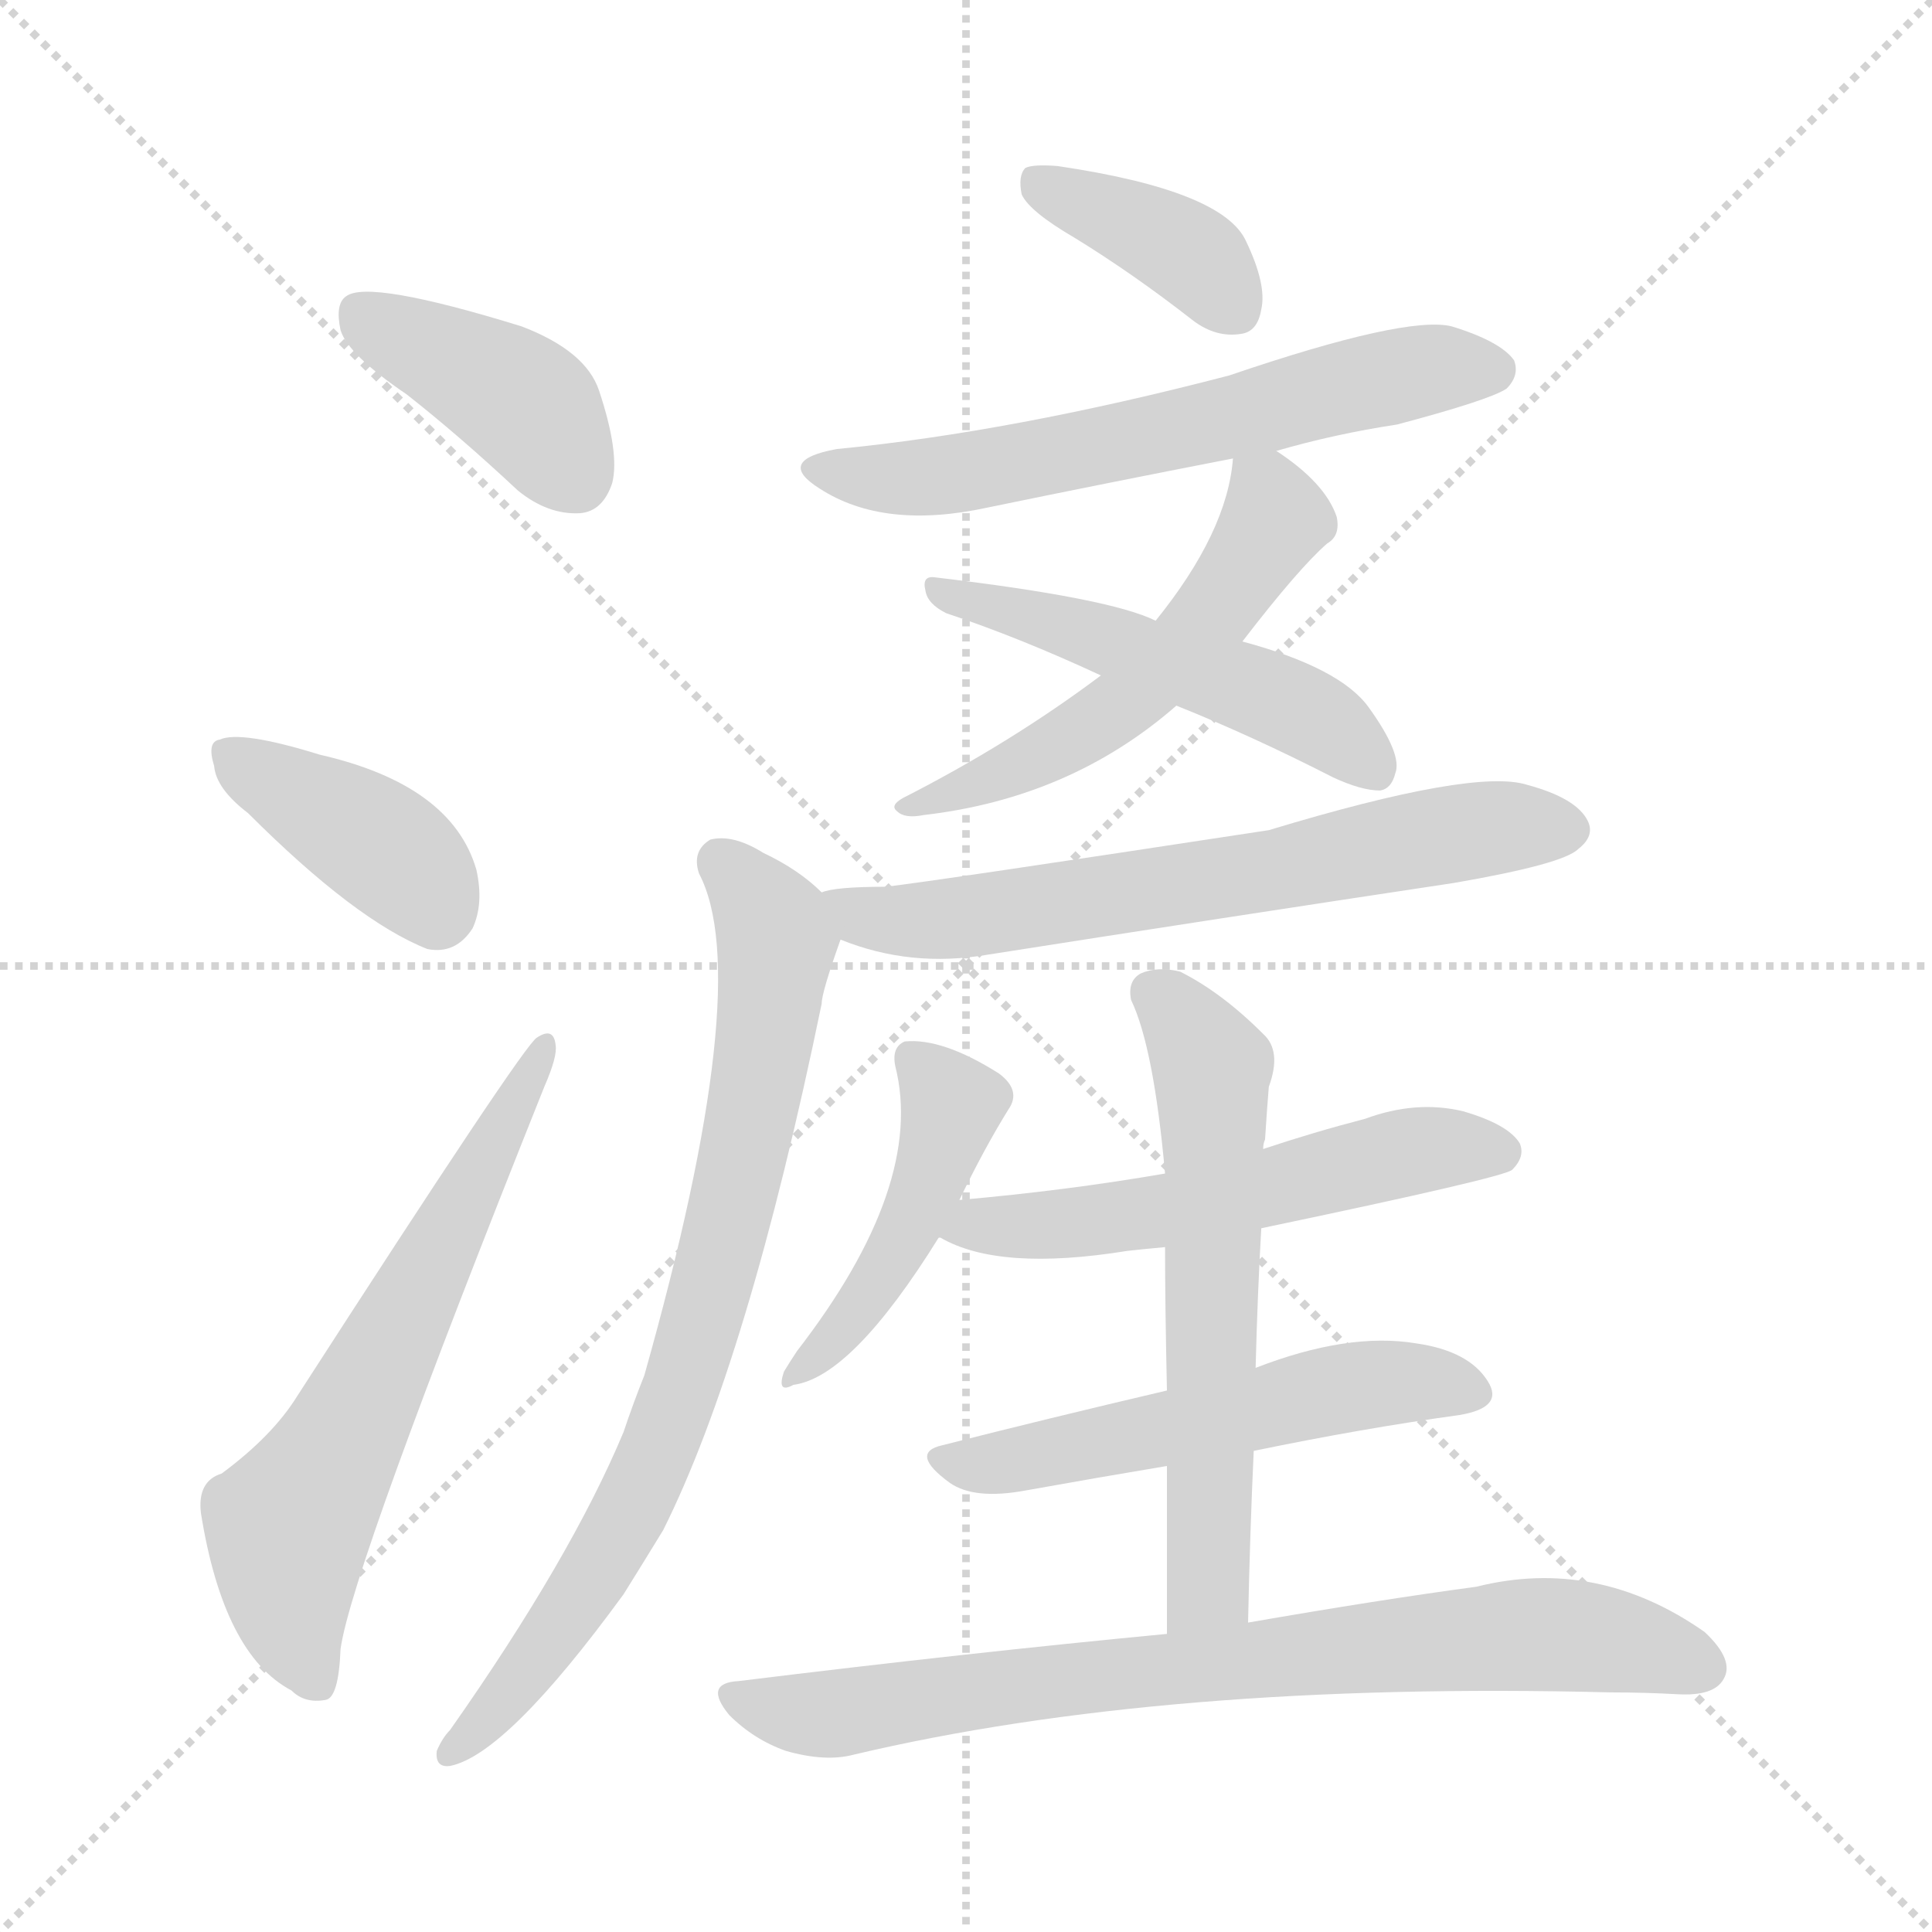 <svg version="1.1" viewBox="0 0 1024 1024" xmlns="http://www.w3.org/2000/svg">
  <g stroke="lightgray" stroke-dasharray="1,1" stroke-width="1" transform="scale(4, 4)">
    <line x1="0" y1="0" x2="256" y2="256"></line>
    <line x1="256" y1="0" x2="0" y2="256"></line>
    <line x1="128" y1="0" x2="128" y2="256"></line>
    <line x1="0" y1="128" x2="256" y2="128"></line>
  </g>
<g transform="scale(1, -1) translate(0, -900)">
   <style type="text/css">
    @keyframes keyframes0 {
      from {
       stroke: blue;
       stroke-dashoffset: 403;
       stroke-width: 128;
       }
       57% {
       animation-timing-function: step-end;
       stroke: blue;
       stroke-dashoffset: 0;
       stroke-width: 128;
       }
       to {
       stroke: black;
       stroke-width: 1024;
       }
       }
       #make-me-a-hanzi-animation-0 {
         animation: keyframes0 0.578s both;
         animation-delay: 0s;
         animation-timing-function: linear;
       }
    @keyframes keyframes1 {
      from {
       stroke: blue;
       stroke-dashoffset: 395;
       stroke-width: 128;
       }
       56% {
       animation-timing-function: step-end;
       stroke: blue;
       stroke-dashoffset: 0;
       stroke-width: 128;
       }
       to {
       stroke: black;
       stroke-width: 1024;
       }
       }
       #make-me-a-hanzi-animation-1 {
         animation: keyframes1 0.571s both;
         animation-delay: 0.578s;
         animation-timing-function: linear;
       }
    @keyframes keyframes2 {
      from {
       stroke: blue;
       stroke-dashoffset: 630;
       stroke-width: 128;
       }
       67% {
       animation-timing-function: step-end;
       stroke: blue;
       stroke-dashoffset: 0;
       stroke-width: 128;
       }
       to {
       stroke: black;
       stroke-width: 1024;
       }
       }
       #make-me-a-hanzi-animation-2 {
         animation: keyframes2 0.763s both;
         animation-delay: 1.149s;
         animation-timing-function: linear;
       }
    @keyframes keyframes3 {
      from {
       stroke: blue;
       stroke-dashoffset: 385;
       stroke-width: 128;
       }
       56% {
       animation-timing-function: step-end;
       stroke: blue;
       stroke-dashoffset: 0;
       stroke-width: 128;
       }
       to {
       stroke: black;
       stroke-width: 1024;
       }
       }
       #make-me-a-hanzi-animation-3 {
         animation: keyframes3 0.563s both;
         animation-delay: 1.912s;
         animation-timing-function: linear;
       }
    @keyframes keyframes4 {
      from {
       stroke: blue;
       stroke-dashoffset: 618;
       stroke-width: 128;
       }
       67% {
       animation-timing-function: step-end;
       stroke: blue;
       stroke-dashoffset: 0;
       stroke-width: 128;
       }
       to {
       stroke: black;
       stroke-width: 1024;
       }
       }
       #make-me-a-hanzi-animation-4 {
         animation: keyframes4 0.753s both;
         animation-delay: 2.475s;
         animation-timing-function: linear;
       }
    @keyframes keyframes5 {
      from {
       stroke: blue;
       stroke-dashoffset: 539;
       stroke-width: 128;
       }
       64% {
       animation-timing-function: step-end;
       stroke: blue;
       stroke-dashoffset: 0;
       stroke-width: 128;
       }
       to {
       stroke: black;
       stroke-width: 1024;
       }
       }
       #make-me-a-hanzi-animation-5 {
         animation: keyframes5 0.689s both;
         animation-delay: 3.228s;
         animation-timing-function: linear;
       }
    @keyframes keyframes6 {
      from {
       stroke: blue;
       stroke-dashoffset: 506;
       stroke-width: 128;
       }
       62% {
       animation-timing-function: step-end;
       stroke: blue;
       stroke-dashoffset: 0;
       stroke-width: 128;
       }
       to {
       stroke: black;
       stroke-width: 1024;
       }
       }
       #make-me-a-hanzi-animation-6 {
         animation: keyframes6 0.662s both;
         animation-delay: 3.917s;
         animation-timing-function: linear;
       }
    @keyframes keyframes7 {
      from {
       stroke: blue;
       stroke-dashoffset: 650;
       stroke-width: 128;
       }
       68% {
       animation-timing-function: step-end;
       stroke: blue;
       stroke-dashoffset: 0;
       stroke-width: 128;
       }
       to {
       stroke: black;
       stroke-width: 1024;
       }
       }
       #make-me-a-hanzi-animation-7 {
         animation: keyframes7 0.779s both;
         animation-delay: 4.579s;
         animation-timing-function: linear;
       }
    @keyframes keyframes8 {
      from {
       stroke: blue;
       stroke-dashoffset: 780;
       stroke-width: 128;
       }
       72% {
       animation-timing-function: step-end;
       stroke: blue;
       stroke-dashoffset: 0;
       stroke-width: 128;
       }
       to {
       stroke: black;
       stroke-width: 1024;
       }
       }
       #make-me-a-hanzi-animation-8 {
         animation: keyframes8 0.885s both;
         animation-delay: 5.358s;
         animation-timing-function: linear;
       }
    @keyframes keyframes9 {
      from {
       stroke: blue;
       stroke-dashoffset: 453;
       stroke-width: 128;
       }
       60% {
       animation-timing-function: step-end;
       stroke: blue;
       stroke-dashoffset: 0;
       stroke-width: 128;
       }
       to {
       stroke: black;
       stroke-width: 1024;
       }
       }
       #make-me-a-hanzi-animation-9 {
         animation: keyframes9 0.619s both;
         animation-delay: 6.243s;
         animation-timing-function: linear;
       }
    @keyframes keyframes10 {
      from {
       stroke: blue;
       stroke-dashoffset: 550;
       stroke-width: 128;
       }
       64% {
       animation-timing-function: step-end;
       stroke: blue;
       stroke-dashoffset: 0;
       stroke-width: 128;
       }
       to {
       stroke: black;
       stroke-width: 1024;
       }
       }
       #make-me-a-hanzi-animation-10 {
         animation: keyframes10 0.698s both;
         animation-delay: 6.861s;
         animation-timing-function: linear;
       }
    @keyframes keyframes11 {
      from {
       stroke: blue;
       stroke-dashoffset: 537;
       stroke-width: 128;
       }
       64% {
       animation-timing-function: step-end;
       stroke: blue;
       stroke-dashoffset: 0;
       stroke-width: 128;
       }
       to {
       stroke: black;
       stroke-width: 1024;
       }
       }
       #make-me-a-hanzi-animation-11 {
         animation: keyframes11 0.687s both;
         animation-delay: 7.559s;
         animation-timing-function: linear;
       }
    @keyframes keyframes12 {
      from {
       stroke: blue;
       stroke-dashoffset: 603;
       stroke-width: 128;
       }
       66% {
       animation-timing-function: step-end;
       stroke: blue;
       stroke-dashoffset: 0;
       stroke-width: 128;
       }
       to {
       stroke: black;
       stroke-width: 1024;
       }
       }
       #make-me-a-hanzi-animation-12 {
         animation: keyframes12 0.741s both;
         animation-delay: 8.246s;
         animation-timing-function: linear;
       }
    @keyframes keyframes13 {
      from {
       stroke: blue;
       stroke-dashoffset: 774;
       stroke-width: 128;
       }
       72% {
       animation-timing-function: step-end;
       stroke: blue;
       stroke-dashoffset: 0;
       stroke-width: 128;
       }
       to {
       stroke: black;
       stroke-width: 1024;
       }
       }
       #make-me-a-hanzi-animation-13 {
         animation: keyframes13 0.88s both;
         animation-delay: 8.986s;
         animation-timing-function: linear;
       }
</style>
<path d="M 215.5 691.0 Q 243.5 669.0 274.5 640.0 Q 290.5 627.0 307.5 628.0 Q 319.5 629.0 324.5 644.0 Q 328.5 660.0 317.5 693.0 Q 310.5 714.0 276.5 727.0 Q 195.5 752.0 183.5 743.0 Q 177.5 739.0 180.5 725.0 Q 184.5 712.0 215.5 691.0 Z" fill="lightgray"></path> 
<path d="M 131.5 469.0 Q 188.5 412.0 226.5 397.0 Q 241.5 394.0 250.5 408.0 Q 256.5 421.0 252.5 439.0 Q 239.5 484.0 169.5 500.0 Q 127.5 513.0 116.5 508.0 Q 109.5 507.0 113.5 494.0 Q 114.5 482.0 131.5 469.0 Z" fill="lightgray"></path> 
<path d="M 117.5 119.0 Q 104.5 115.0 106.5 98.0 Q 118.5 23.0 154.5 4.0 Q 161.5 -3.0 172.5 -1.0 Q 179.5 0.0 180.5 26.0 Q 186.5 69.0 288.5 324.0 Q 295.5 340.0 294.5 346.0 Q 293.5 356.0 284.5 350.0 Q 277.5 346.0 157.5 160.0 Q 144.5 139.0 117.5 119.0 Z" fill="lightgray"></path> 
<path d="M 569.5 774.0 Q 600.5 755.0 632.5 730.0 Q 644.5 721.0 657.5 723.0 Q 666.5 724.0 668.5 736.0 Q 671.5 749.0 660.5 772.0 Q 648.5 799.0 560.5 812.0 Q 547.5 813.0 543.5 811.0 Q 539.5 807.0 541.5 797.0 Q 545.5 788.0 569.5 774.0 Z" fill="lightgray"></path> 
<path d="M 676.5 661.0 Q 707.5 670.0 740.5 675.0 Q 789.5 688.0 798.5 694.0 Q 805.5 701.0 802.5 709.0 Q 795.5 719.0 769.5 727.0 Q 745.5 733.0 651.5 701.0 Q 536.5 671.0 443.5 662.0 Q 410.5 656.0 434.5 641.0 Q 468.5 619.0 523.5 631.0 Q 586.5 644.0 653.5 657.0 L 676.5 661.0 Z" fill="lightgray"></path> 
<path d="M 658.5 560.0 Q 688.5 599.0 703.5 612.0 Q 710.5 616.0 708.5 626.0 Q 702.5 644.0 676.5 661.0 C 655.5 675.0 655.5 675.0 653.5 657.0 Q 650.5 618.0 612.5 571.0 L 583.5 542.0 Q 535.5 506.0 478.5 477.0 Q 471.5 473.0 475.5 470.0 Q 479.5 466.0 489.5 468.0 Q 567.5 477.0 623.5 526.0 L 658.5 560.0 Z" fill="lightgray"></path> 
<path d="M 623.5 526.0 Q 663.5 510.0 706.5 488.0 Q 721.5 481.0 731.5 481.0 Q 737.5 482.0 739.5 490.0 Q 743.5 500.0 725.5 525.0 Q 710.5 546.0 658.5 560.0 L 612.5 571.0 Q 588.5 583.0 495.5 594.0 Q 488.5 595.0 490.5 587.0 Q 491.5 580.0 501.5 575.0 Q 540.5 562.0 583.5 542.0 L 623.5 526.0 Z" fill="lightgray"></path> 
<path d="M 445.5 402.0 Q 482.5 387.0 523.5 394.0 Q 644.5 413.0 770.5 432.0 Q 828.5 442.0 836.5 450.0 Q 845.5 457.0 841.5 465.0 Q 835.5 477.0 809.5 484.0 Q 781.5 493.0 672.5 460.0 Q 495.5 433.0 469.5 430.0 Q 442.5 430.0 435.5 427.0 C 405.5 422.0 417.5 412.0 445.5 402.0 Z" fill="lightgray"></path> 
<path d="M 435.5 427.0 Q 423.5 439.0 404.5 448.0 Q 388.5 458.0 376.5 455.0 Q 366.5 449.0 370.5 437.0 Q 400.5 380.0 341.5 171.0 Q 335.5 156.0 330.5 141.0 Q 302.5 74.0 238.5 -17.0 Q 234.5 -21.0 231.5 -28.0 Q 230.5 -37.0 238.5 -36.0 Q 268.5 -30.0 330.5 55.0 Q 340.5 71.0 351.5 89.0 Q 396.5 179.0 435.5 368.0 Q 435.5 374.0 445.5 402.0 C 449.5 415.0 449.5 415.0 435.5 427.0 Z" fill="lightgray"></path> 
<path d="M 508.5 264.0 Q 521.5 291.0 534.5 312.0 Q 541.5 322.0 529.5 331.0 Q 499.5 350.0 479.5 348.0 Q 472.5 345.0 474.5 335.0 Q 490.5 272.0 422.5 184.0 Q 418.5 178.0 415.5 173.0 Q 411.5 161.0 420.5 166.0 Q 451.5 170.0 497.5 244.0 L 508.5 264.0 Z" fill="lightgray"></path> 
<path d="M 668.5 249.0 Q 797.5 276.0 801.5 280.0 Q 808.5 287.0 805.5 294.0 Q 799.5 304.0 775.5 311.0 Q 750.5 317.0 723.5 307.0 Q 696.5 300.0 669.5 291.0 L 617.5 278.0 Q 565.5 269.0 508.5 264.0 C 478.5 261.0 469.5 256.0 497.5 244.0 L 498.5 244.0 Q 529.5 226.0 597.5 237.0 Q 606.5 238.0 617.5 239.0 L 668.5 249.0 Z" fill="lightgray"></path> 
<path d="M 664.5 131.0 Q 722.5 143.0 773.5 150.0 Q 797.5 154.0 788.5 168.0 Q 778.5 184.0 750.5 188.0 Q 714.5 194.0 665.5 175.0 L 618.5 163.0 Q 554.5 148.0 499.5 134.0 Q 481.5 130.0 503.5 114.0 Q 516.5 105.0 543.5 110.0 Q 582.5 117.0 618.5 123.0 L 664.5 131.0 Z" fill="lightgray"></path> 
<path d="M 661.5 40.0 Q 662.5 88.0 664.5 131.0 L 665.5 175.0 Q 666.5 214.0 668.5 249.0 L 669.5 291.0 Q 669.5 294.0 670.5 296.0 Q 671.5 312.0 672.5 324.0 Q 679.5 343.0 669.5 352.0 Q 647.5 374.0 625.5 385.0 Q 613.5 388.0 604.5 384.0 Q 597.5 380.0 599.5 370.0 Q 611.5 345.0 617.5 278.0 L 617.5 239.0 Q 617.5 209.0 618.5 163.0 L 618.5 123.0 Q 618.5 84.0 618.5 34.0 C 618.5 4.0 660.5 10.0 661.5 40.0 Z" fill="lightgray"></path> 
<path d="M 618.5 34.0 Q 513.5 24.0 391.5 9.0 Q 372.5 8.0 386.5 -9.0 Q 399.5 -22.0 416.5 -28.0 Q 437.5 -34.0 452.5 -30.0 Q 617.5 9.0 853.5 3.0 Q 871.5 3.0 889.5 2.0 Q 908.5 1.0 913.5 10.0 Q 919.5 20.0 903.5 35.0 Q 846.5 75.0 782.5 59.0 Q 730.5 52.0 661.5 40.0 L 618.5 34.0 Z" fill="lightgray"></path> 
      <clipPath id="make-me-a-hanzi-clip-0">
      <path d="M 215.5 691.0 Q 243.5 669.0 274.5 640.0 Q 290.5 627.0 307.5 628.0 Q 319.5 629.0 324.5 644.0 Q 328.5 660.0 317.5 693.0 Q 310.5 714.0 276.5 727.0 Q 195.5 752.0 183.5 743.0 Q 177.5 739.0 180.5 725.0 Q 184.5 712.0 215.5 691.0 Z" fill="lightgray"></path>
      </clipPath>
      <path clip-path="url(#make-me-a-hanzi-clip-0)" d="M 189.5 735.0 L 277.5 686.0 L 304.5 648.0 " fill="none" id="make-me-a-hanzi-animation-0" stroke-dasharray="275 550" stroke-linecap="round"></path>

      <clipPath id="make-me-a-hanzi-clip-1">
      <path d="M 131.5 469.0 Q 188.5 412.0 226.5 397.0 Q 241.5 394.0 250.5 408.0 Q 256.5 421.0 252.5 439.0 Q 239.5 484.0 169.5 500.0 Q 127.5 513.0 116.5 508.0 Q 109.5 507.0 113.5 494.0 Q 114.5 482.0 131.5 469.0 Z" fill="lightgray"></path>
      </clipPath>
      <path clip-path="url(#make-me-a-hanzi-clip-1)" d="M 121.5 500.0 L 205.5 450.0 L 231.5 418.0 " fill="none" id="make-me-a-hanzi-animation-1" stroke-dasharray="267 534" stroke-linecap="round"></path>

      <clipPath id="make-me-a-hanzi-clip-2">
      <path d="M 117.5 119.0 Q 104.5 115.0 106.5 98.0 Q 118.5 23.0 154.5 4.0 Q 161.5 -3.0 172.5 -1.0 Q 179.5 0.0 180.5 26.0 Q 186.5 69.0 288.5 324.0 Q 295.5 340.0 294.5 346.0 Q 293.5 356.0 284.5 350.0 Q 277.5 346.0 157.5 160.0 Q 144.5 139.0 117.5 119.0 Z" fill="lightgray"></path>
      </clipPath>
      <path clip-path="url(#make-me-a-hanzi-clip-2)" d="M 167.5 8.0 L 154.5 40.0 L 152.5 90.0 L 288.5 345.0 " fill="none" id="make-me-a-hanzi-animation-2" stroke-dasharray="502 1004" stroke-linecap="round"></path>

      <clipPath id="make-me-a-hanzi-clip-3">
      <path d="M 569.5 774.0 Q 600.5 755.0 632.5 730.0 Q 644.5 721.0 657.5 723.0 Q 666.5 724.0 668.5 736.0 Q 671.5 749.0 660.5 772.0 Q 648.5 799.0 560.5 812.0 Q 547.5 813.0 543.5 811.0 Q 539.5 807.0 541.5 797.0 Q 545.5 788.0 569.5 774.0 Z" fill="lightgray"></path>
      </clipPath>
      <path clip-path="url(#make-me-a-hanzi-clip-3)" d="M 548.5 803.0 L 629.5 766.0 L 655.5 736.0 " fill="none" id="make-me-a-hanzi-animation-3" stroke-dasharray="257 514" stroke-linecap="round"></path>

      <clipPath id="make-me-a-hanzi-clip-4">
      <path d="M 676.5 661.0 Q 707.5 670.0 740.5 675.0 Q 789.5 688.0 798.5 694.0 Q 805.5 701.0 802.5 709.0 Q 795.5 719.0 769.5 727.0 Q 745.5 733.0 651.5 701.0 Q 536.5 671.0 443.5 662.0 Q 410.5 656.0 434.5 641.0 Q 468.5 619.0 523.5 631.0 Q 586.5 644.0 653.5 657.0 L 676.5 661.0 Z" fill="lightgray"></path>
      </clipPath>
      <path clip-path="url(#make-me-a-hanzi-clip-4)" d="M 436.5 653.0 L 469.5 646.0 L 523.5 652.0 L 739.5 701.0 L 791.5 704.0 " fill="none" id="make-me-a-hanzi-animation-4" stroke-dasharray="490 980" stroke-linecap="round"></path>

      <clipPath id="make-me-a-hanzi-clip-5">
      <path d="M 658.5 560.0 Q 688.5 599.0 703.5 612.0 Q 710.5 616.0 708.5 626.0 Q 702.5 644.0 676.5 661.0 C 655.5 675.0 655.5 675.0 653.5 657.0 Q 650.5 618.0 612.5 571.0 L 583.5 542.0 Q 535.5 506.0 478.5 477.0 Q 471.5 473.0 475.5 470.0 Q 479.5 466.0 489.5 468.0 Q 567.5 477.0 623.5 526.0 L 658.5 560.0 Z" fill="lightgray"></path>
      </clipPath>
      <path clip-path="url(#make-me-a-hanzi-clip-5)" d="M 660.5 649.0 L 672.5 639.0 L 673.5 620.0 L 639.5 571.0 L 605.5 536.0 L 561.5 505.0 L 482.5 471.0 " fill="none" id="make-me-a-hanzi-animation-5" stroke-dasharray="411 822" stroke-linecap="round"></path>

      <clipPath id="make-me-a-hanzi-clip-6">
      <path d="M 623.5 526.0 Q 663.5 510.0 706.5 488.0 Q 721.5 481.0 731.5 481.0 Q 737.5 482.0 739.5 490.0 Q 743.5 500.0 725.5 525.0 Q 710.5 546.0 658.5 560.0 L 612.5 571.0 Q 588.5 583.0 495.5 594.0 Q 488.5 595.0 490.5 587.0 Q 491.5 580.0 501.5 575.0 Q 540.5 562.0 583.5 542.0 L 623.5 526.0 Z" fill="lightgray"></path>
      </clipPath>
      <path clip-path="url(#make-me-a-hanzi-clip-6)" d="M 498.5 587.0 L 661.5 536.0 L 699.5 518.0 L 727.5 493.0 " fill="none" id="make-me-a-hanzi-animation-6" stroke-dasharray="378 756" stroke-linecap="round"></path>

      <clipPath id="make-me-a-hanzi-clip-7">
      <path d="M 445.5 402.0 Q 482.5 387.0 523.5 394.0 Q 644.5 413.0 770.5 432.0 Q 828.5 442.0 836.5 450.0 Q 845.5 457.0 841.5 465.0 Q 835.5 477.0 809.5 484.0 Q 781.5 493.0 672.5 460.0 Q 495.5 433.0 469.5 430.0 Q 442.5 430.0 435.5 427.0 C 405.5 422.0 417.5 412.0 445.5 402.0 Z" fill="lightgray"></path>
      </clipPath>
      <path clip-path="url(#make-me-a-hanzi-clip-7)" d="M 440.5 422.0 L 471.5 412.0 L 508.5 414.0 L 650.5 434.0 L 765.5 458.0 L 828.5 461.0 " fill="none" id="make-me-a-hanzi-animation-7" stroke-dasharray="522 1044" stroke-linecap="round"></path>

      <clipPath id="make-me-a-hanzi-clip-8">
      <path d="M 435.5 427.0 Q 423.5 439.0 404.5 448.0 Q 388.5 458.0 376.5 455.0 Q 366.5 449.0 370.5 437.0 Q 400.5 380.0 341.5 171.0 Q 335.5 156.0 330.5 141.0 Q 302.5 74.0 238.5 -17.0 Q 234.5 -21.0 231.5 -28.0 Q 230.5 -37.0 238.5 -36.0 Q 268.5 -30.0 330.5 55.0 Q 340.5 71.0 351.5 89.0 Q 396.5 179.0 435.5 368.0 Q 435.5 374.0 445.5 402.0 C 449.5 415.0 449.5 415.0 435.5 427.0 Z" fill="lightgray"></path>
      </clipPath>
      <path clip-path="url(#make-me-a-hanzi-clip-8)" d="M 382.5 443.0 L 410.5 408.0 L 410.5 388.0 L 387.5 256.0 L 366.5 182.0 L 340.5 112.0 L 310.5 56.0 L 239.5 -28.0 " fill="none" id="make-me-a-hanzi-animation-8" stroke-dasharray="652 1304" stroke-linecap="round"></path>

      <clipPath id="make-me-a-hanzi-clip-9">
      <path d="M 508.5 264.0 Q 521.5 291.0 534.5 312.0 Q 541.5 322.0 529.5 331.0 Q 499.5 350.0 479.5 348.0 Q 472.5 345.0 474.5 335.0 Q 490.5 272.0 422.5 184.0 Q 418.5 178.0 415.5 173.0 Q 411.5 161.0 420.5 166.0 Q 451.5 170.0 497.5 244.0 L 508.5 264.0 Z" fill="lightgray"></path>
      </clipPath>
      <path clip-path="url(#make-me-a-hanzi-clip-9)" d="M 484.5 339.0 L 504.5 314.0 L 494.5 279.0 L 468.5 223.0 L 423.5 173.0 " fill="none" id="make-me-a-hanzi-animation-9" stroke-dasharray="325 650" stroke-linecap="round"></path>

      <clipPath id="make-me-a-hanzi-clip-10">
      <path d="M 668.5 249.0 Q 797.5 276.0 801.5 280.0 Q 808.5 287.0 805.5 294.0 Q 799.5 304.0 775.5 311.0 Q 750.5 317.0 723.5 307.0 Q 696.5 300.0 669.5 291.0 L 617.5 278.0 Q 565.5 269.0 508.5 264.0 C 478.5 261.0 469.5 256.0 497.5 244.0 L 498.5 244.0 Q 529.5 226.0 597.5 237.0 Q 606.5 238.0 617.5 239.0 L 668.5 249.0 Z" fill="lightgray"></path>
      </clipPath>
      <path clip-path="url(#make-me-a-hanzi-clip-10)" d="M 505.5 247.0 L 610.5 257.0 L 756.5 291.0 L 795.5 289.0 " fill="none" id="make-me-a-hanzi-animation-10" stroke-dasharray="422 844" stroke-linecap="round"></path>

      <clipPath id="make-me-a-hanzi-clip-11">
      <path d="M 664.5 131.0 Q 722.5 143.0 773.5 150.0 Q 797.5 154.0 788.5 168.0 Q 778.5 184.0 750.5 188.0 Q 714.5 194.0 665.5 175.0 L 618.5 163.0 Q 554.5 148.0 499.5 134.0 Q 481.5 130.0 503.5 114.0 Q 516.5 105.0 543.5 110.0 Q 582.5 117.0 618.5 123.0 L 664.5 131.0 Z" fill="lightgray"></path>
      </clipPath>
      <path clip-path="url(#make-me-a-hanzi-clip-11)" d="M 501.5 124.0 L 533.5 125.0 L 720.5 166.0 L 754.5 168.0 L 777.5 162.0 " fill="none" id="make-me-a-hanzi-animation-11" stroke-dasharray="409 818" stroke-linecap="round"></path>

      <clipPath id="make-me-a-hanzi-clip-12">
      <path d="M 661.5 40.0 Q 662.5 88.0 664.5 131.0 L 665.5 175.0 Q 666.5 214.0 668.5 249.0 L 669.5 291.0 Q 669.5 294.0 670.5 296.0 Q 671.5 312.0 672.5 324.0 Q 679.5 343.0 669.5 352.0 Q 647.5 374.0 625.5 385.0 Q 613.5 388.0 604.5 384.0 Q 597.5 380.0 599.5 370.0 Q 611.5 345.0 617.5 278.0 L 617.5 239.0 Q 617.5 209.0 618.5 163.0 L 618.5 123.0 Q 618.5 84.0 618.5 34.0 C 618.5 4.0 660.5 10.0 661.5 40.0 Z" fill="lightgray"></path>
      </clipPath>
      <path clip-path="url(#make-me-a-hanzi-clip-12)" d="M 612.5 373.0 L 642.5 335.0 L 641.5 80.0 L 639.5 59.0 L 624.5 42.0 " fill="none" id="make-me-a-hanzi-animation-12" stroke-dasharray="475 950" stroke-linecap="round"></path>

      <clipPath id="make-me-a-hanzi-clip-13">
      <path d="M 618.5 34.0 Q 513.5 24.0 391.5 9.0 Q 372.5 8.0 386.5 -9.0 Q 399.5 -22.0 416.5 -28.0 Q 437.5 -34.0 452.5 -30.0 Q 617.5 9.0 853.5 3.0 Q 871.5 3.0 889.5 2.0 Q 908.5 1.0 913.5 10.0 Q 919.5 20.0 903.5 35.0 Q 846.5 75.0 782.5 59.0 Q 730.5 52.0 661.5 40.0 L 618.5 34.0 Z" fill="lightgray"></path>
      </clipPath>
      <path clip-path="url(#make-me-a-hanzi-clip-13)" d="M 389.5 0.0 L 443.5 -8.0 L 570.5 11.0 L 821.5 34.0 L 871.5 27.0 L 902.5 16.0 " fill="none" id="make-me-a-hanzi-animation-13" stroke-dasharray="646 1292" stroke-linecap="round"></path>

</g>
</svg>
